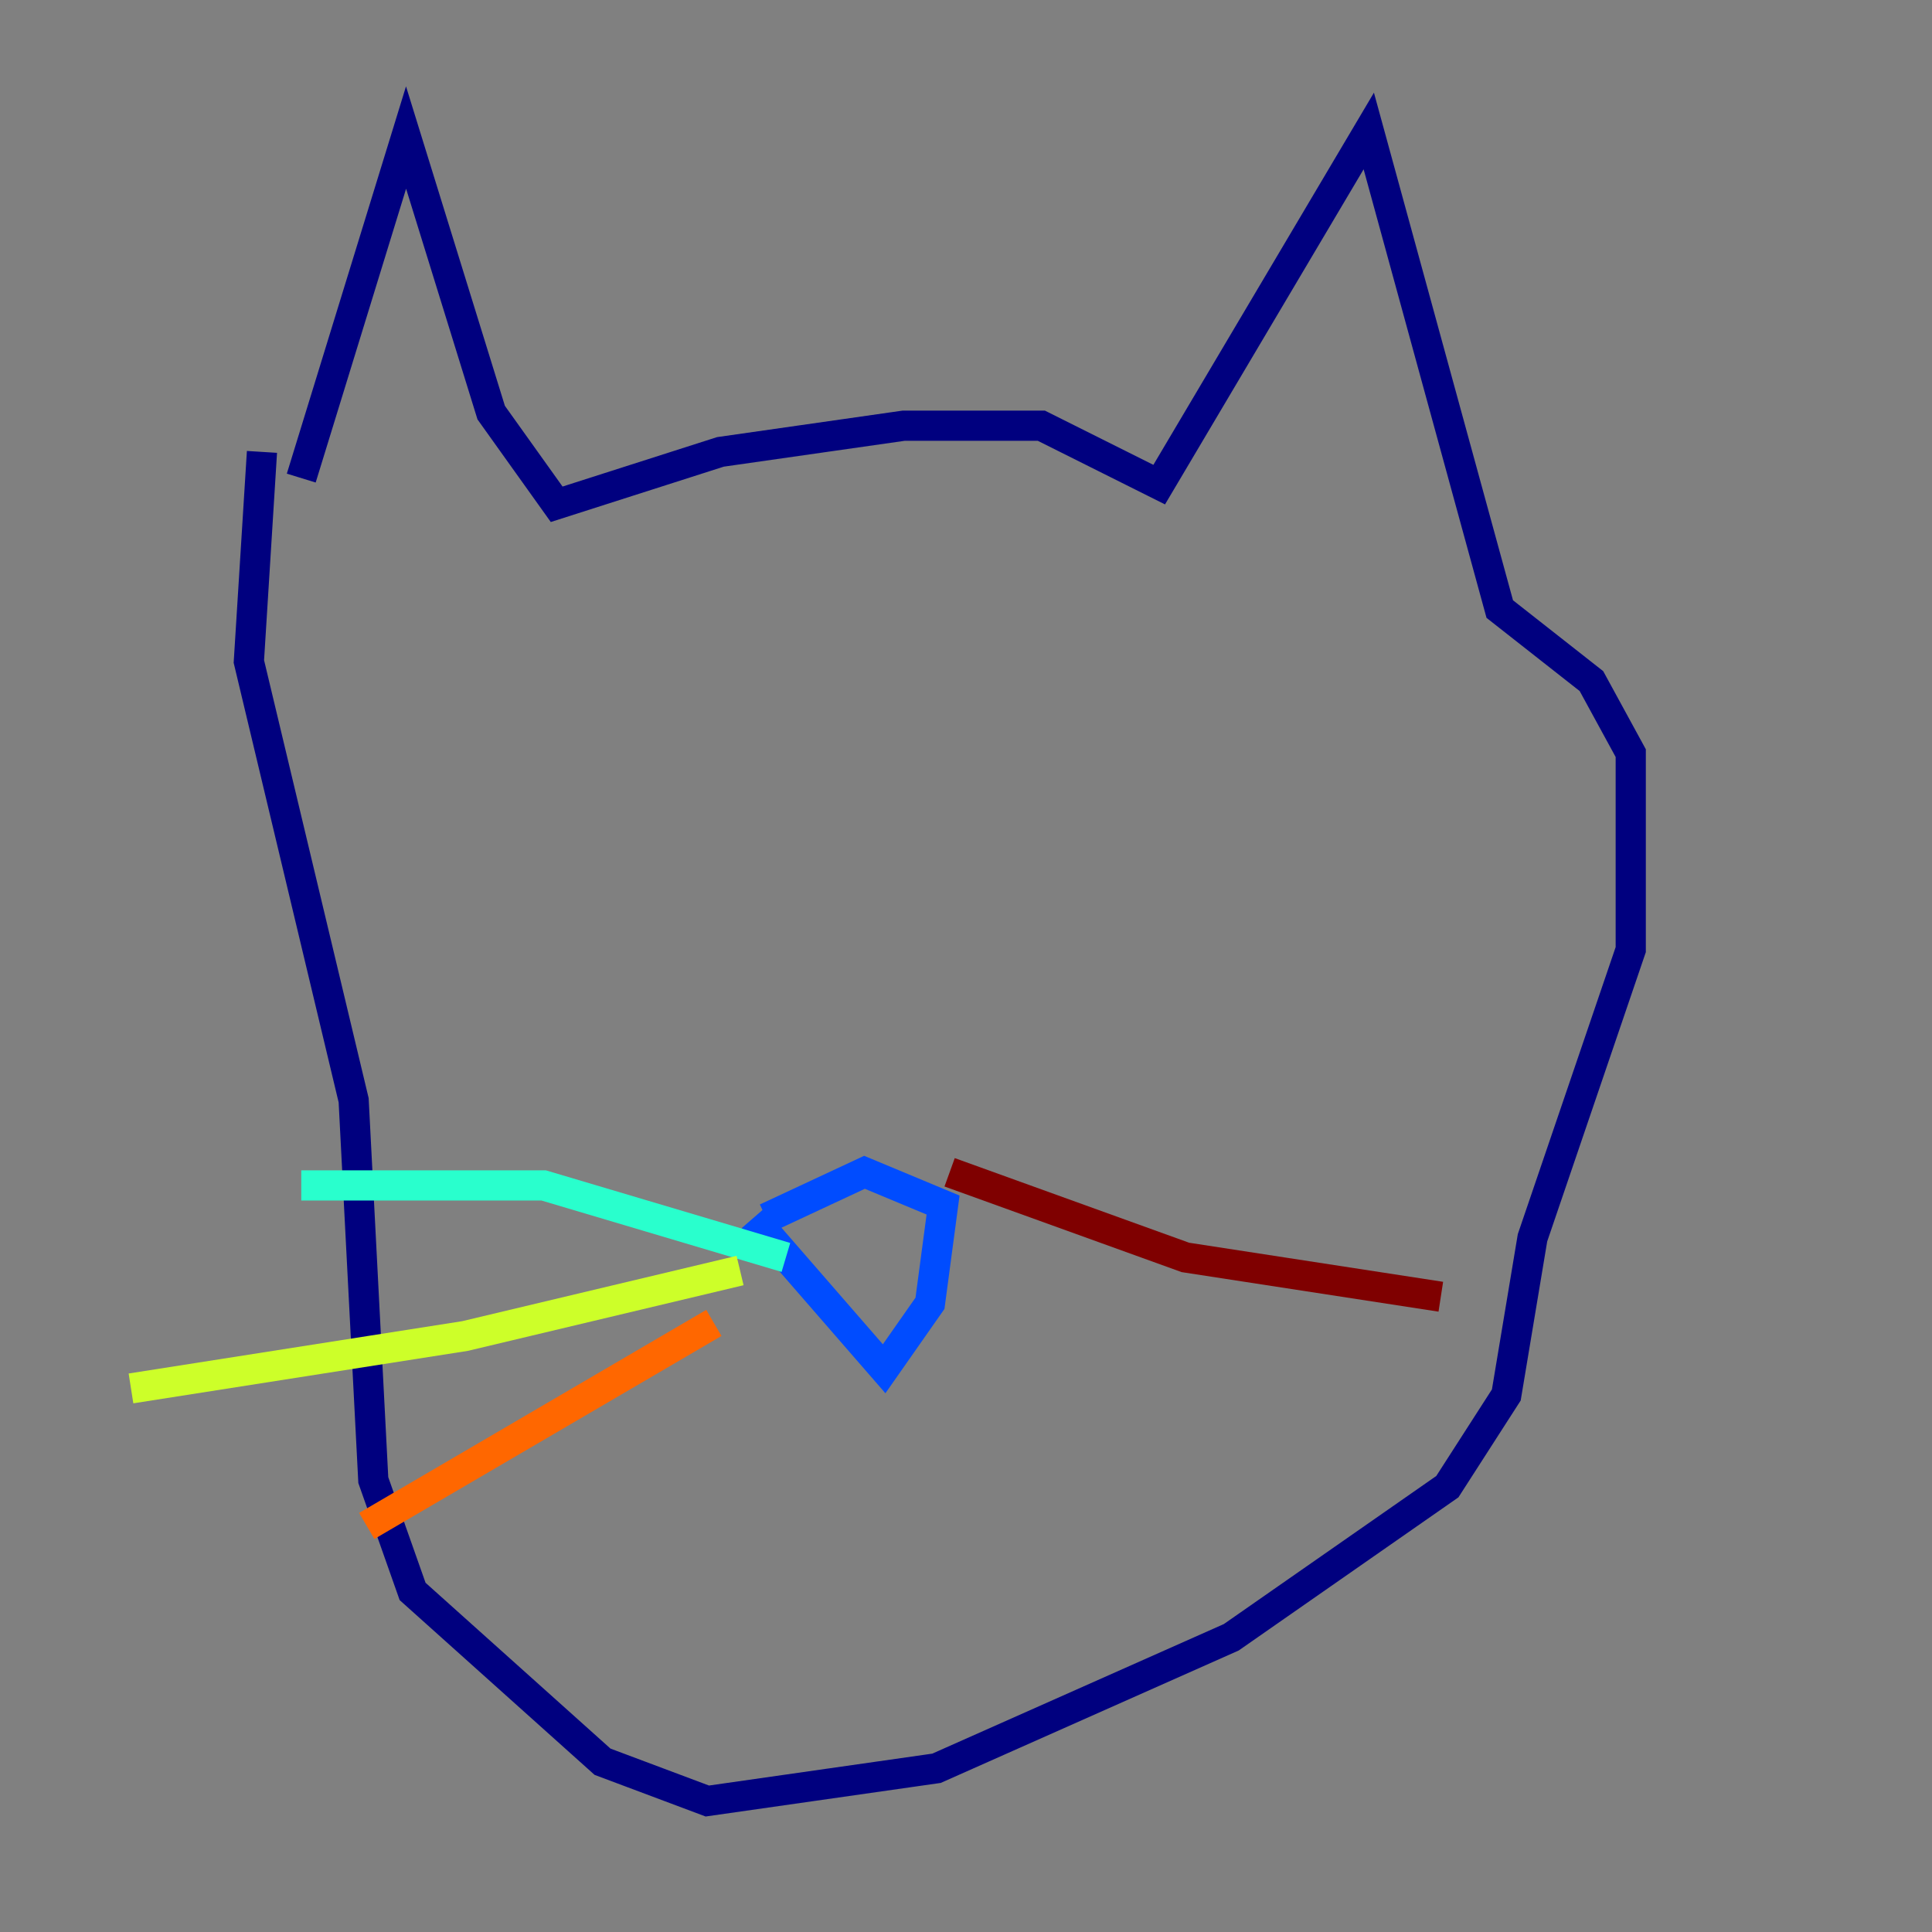 <?xml version="1.0" encoding="utf-8" ?>
<svg baseProfile="tiny" height="128" version="1.2" viewBox="0,0,128,128" width="128" xmlns="http://www.w3.org/2000/svg" xmlns:ev="http://www.w3.org/2001/xml-events" xmlns:xlink="http://www.w3.org/1999/xlink"><rect x="0" y="0" width="128" height="128" fill="#808080" stroke="none"/><defs /><polyline fill="none" points="19.959,31.675 26.902,9.112 32.542,27.336 36.881,33.41 47.729,29.939 59.878,28.203 68.99,28.203 76.8,32.108 90.685,8.678 99.363,40.352 105.437,45.125 108.041,49.898 108.041,62.915 101.532,82.007 99.797,92.42 95.891,98.495 81.573,108.475 62.047,117.153 46.861,119.322 39.919,116.719 27.336,105.437 24.732,98.061 23.43,72.895 16.488,43.824 17.356,29.939" stroke="#00007f" stroke-width="2" /><polyline fill="none" points="50.766,80.705 57.275,77.668 62.481,79.837 61.614,86.346 58.576,90.685 49.898,80.705" stroke="#004cff" stroke-width="2" /><polyline fill="none" points="52.068,83.308 36.014,78.536 19.959,78.536" stroke="#29ffcd" stroke-width="2" /><polyline fill="none" points="49.031,84.176 30.807,88.515 8.678,91.986" stroke="#cdff29" stroke-width="2" /><polyline fill="none" points="47.295,87.647 24.298,101.098" stroke="#ff6700" stroke-width="2" /><polyline fill="none" points="62.915,77.668 78.536,83.308 95.458,85.912" stroke="#7f0000" stroke-width="2" /></svg>